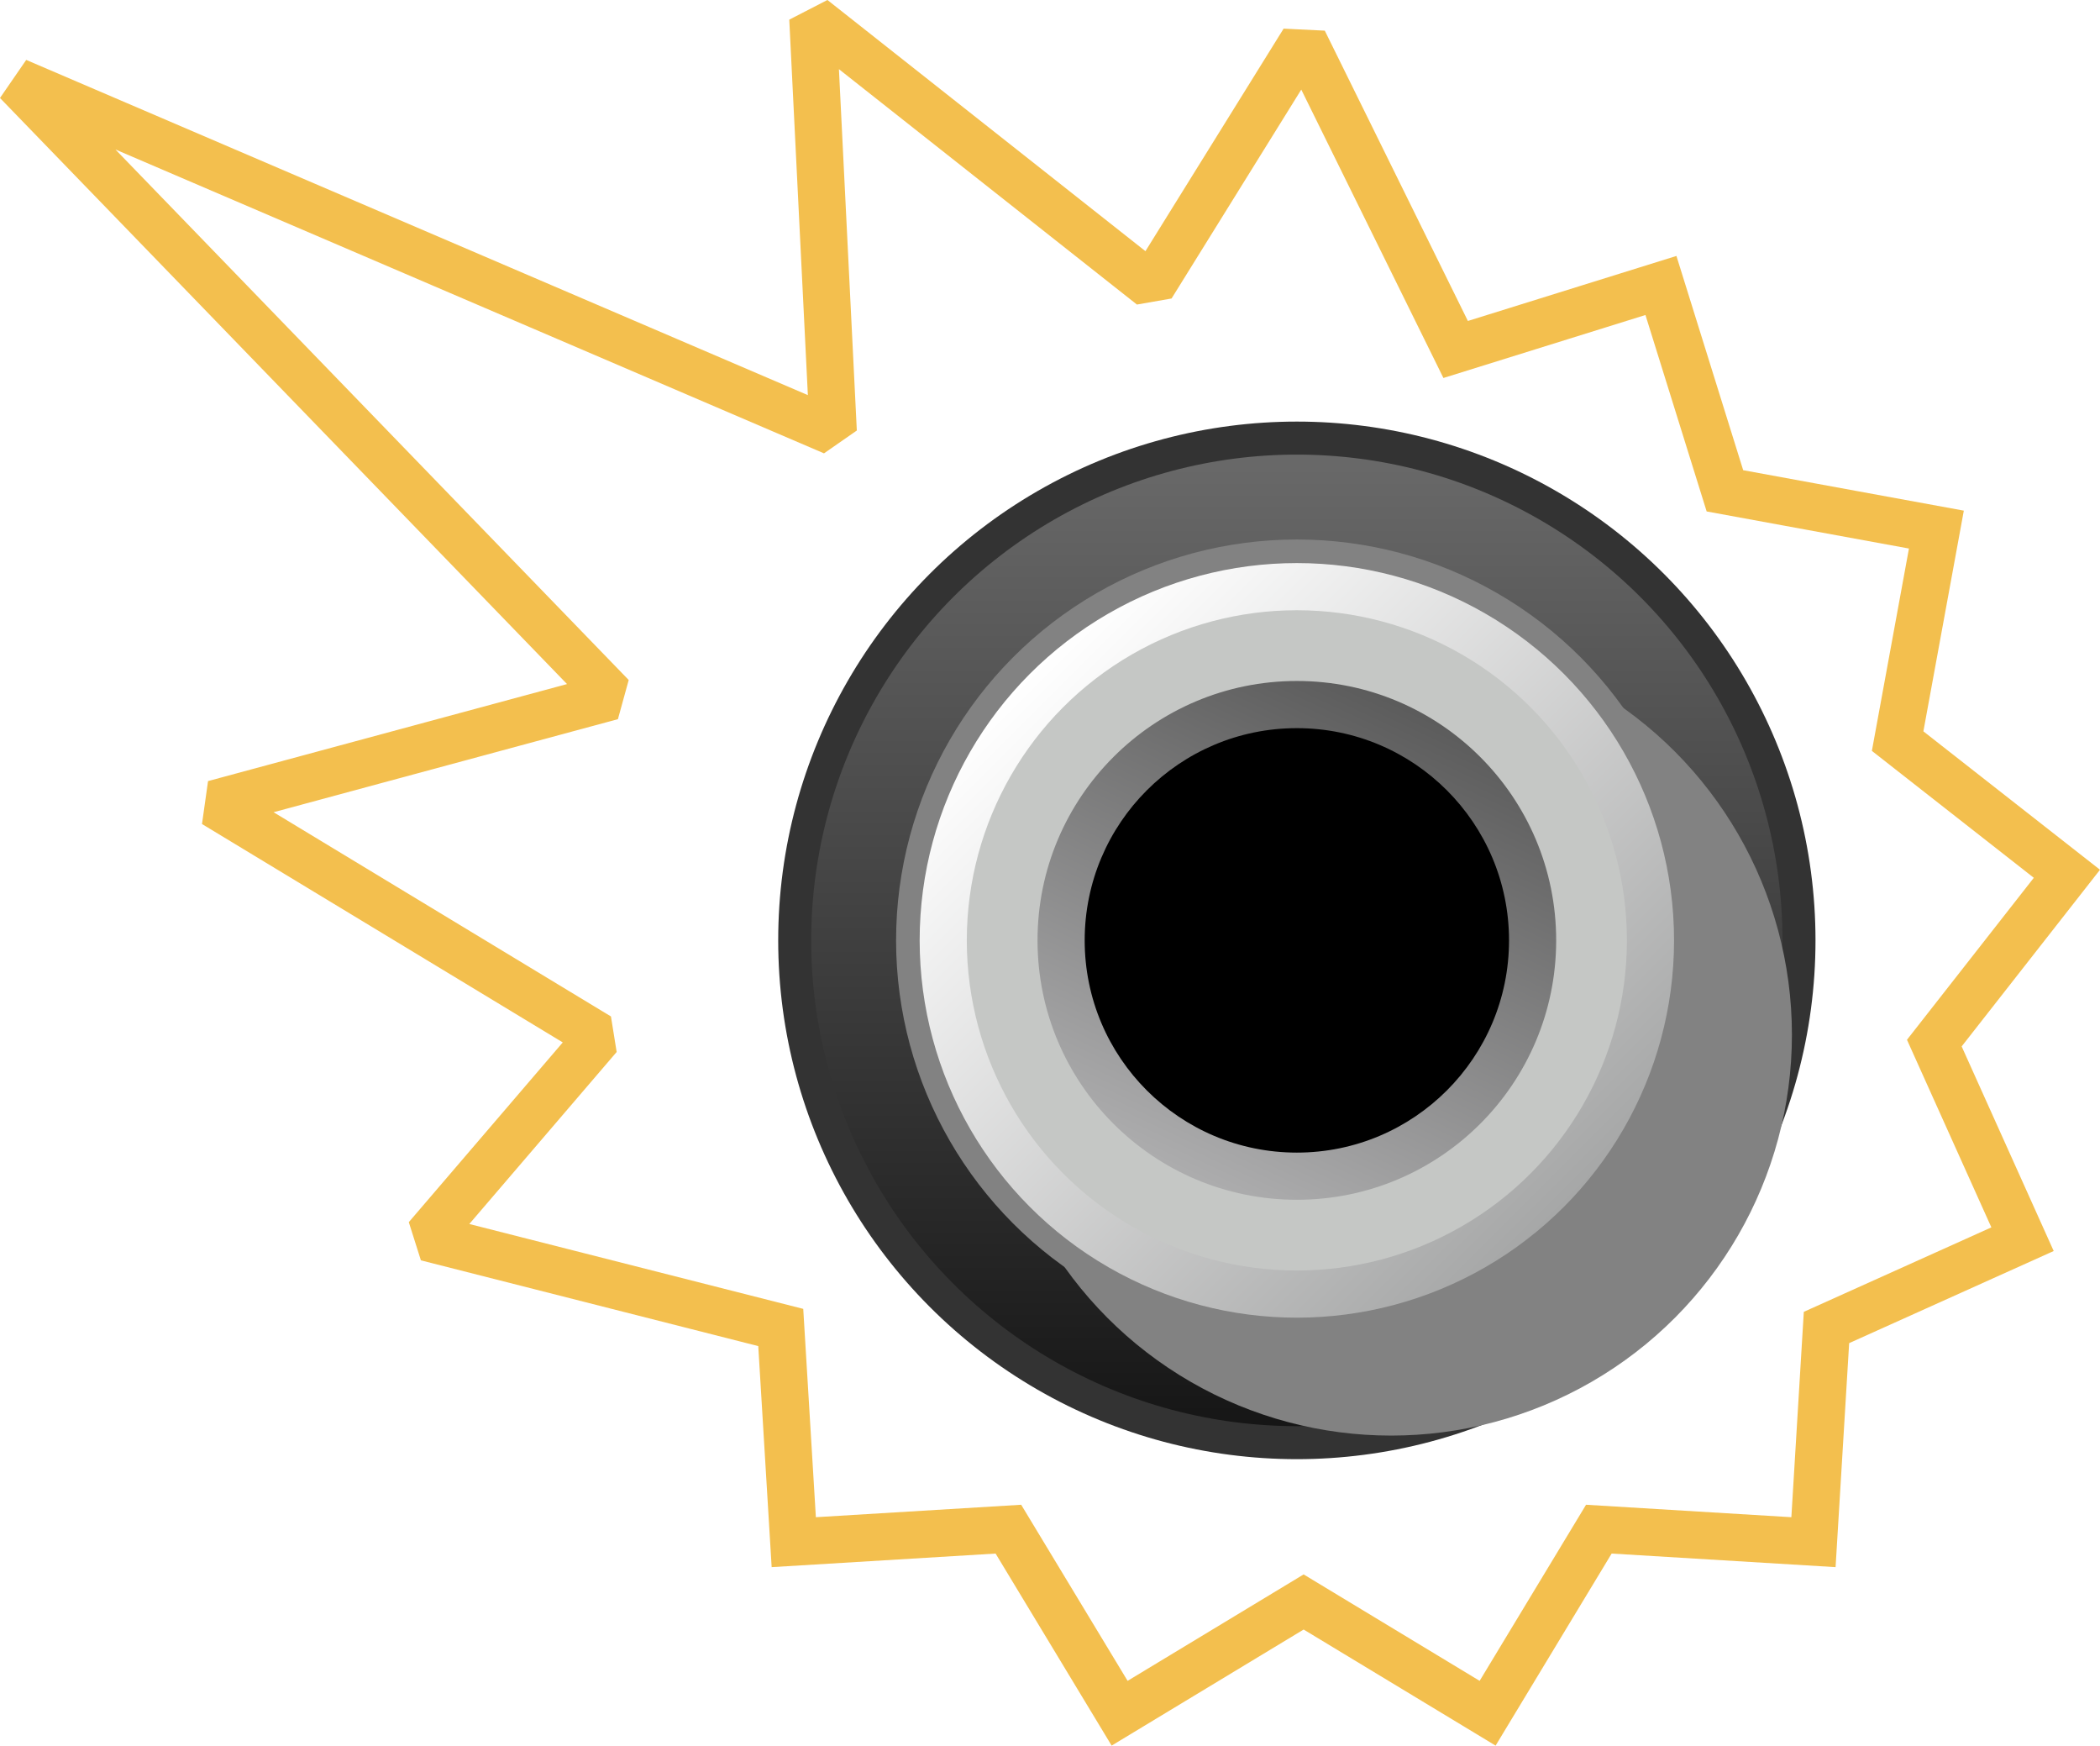 <?xml version="1.0" encoding="UTF-8"?>
<svg id="b" data-name="Layer 2" xmlns="http://www.w3.org/2000/svg" width="44.539" height="37.013" xmlns:xlink="http://www.w3.org/1999/xlink" viewBox="0 0 44.539 37.013">
  <defs>
    <linearGradient id="e" x1="27.505" y1="30.239" x2="27.505" y2="9.639" gradientUnits="userSpaceOnUse">
      <stop offset="0" stop-color="#161616"/>
      <stop offset="1" stop-color="#696969"/>
    </linearGradient>
    <filter id="f" data-name="drop-shadow-1" x="17.339" y="10.398" width="24" height="24" filterUnits="userSpaceOnUse">
      <feOffset dx="2" dy="2"/>
      <feGaussianBlur result="g" stdDeviation="1"/>
      <feFlood flood-color="#000" flood-opacity=".4"/>
      <feComposite in2="g" operator="in"/>
      <feComposite in="SourceGraphic"/>
    </filter>
    <linearGradient id="h" x1="21.848" y1="14.282" x2="33.162" y2="25.596" gradientUnits="userSpaceOnUse">
      <stop offset="0" stop-color="#fff"/>
      <stop offset="1" stop-color="#a6a7a7"/>
    </linearGradient>
    <linearGradient id="i" x1="29.804" y1="15.009" x2="25.203" y2="24.874" gradientUnits="userSpaceOnUse">
      <stop offset="0" stop-color="#5c5c5c"/>
      <stop offset="1" stop-color="#acacad"/>
    </linearGradient>
  </defs>
  <g id="c" data-name="Main">
    <g id="d" data-name="SetupRight">
      <g>
        <polygon points="27.649 .871 30.873 7.41 35.227 6.053 36.584 10.407 41.069 11.229 40.247 15.714 43.837 18.527 41.025 22.117 42.896 26.275 38.738 28.147 38.462 32.699 33.91 32.423 31.551 36.326 27.649 33.967 23.746 36.326 21.387 32.423 16.835 32.699 16.559 28.147 9.05 26.239 12.699 21.98 4.543 17.044 12.975 14.766 .359 1.73 17.673 9.153 17.239 .392 24.423 6.065 27.649 .871" style="fill: none; stroke: #f3bf4e; stroke-linecap: square; stroke-miterlimit: 1.5;"/>
        <g>
          <circle cx="27.505" cy="19.939" r="11" style="fill: #333;"/>
          <circle cx="27.505" cy="19.939" r="10.3" style="fill: url(#e);"/>
          <circle cx="27.505" cy="19.939" r="8.5" style="fill: #828282; filter: url(#f);"/>
          <circle cx="27.505" cy="19.939" r="8.5" style="fill: #828282;"/>
          <circle cx="27.505" cy="19.939" r="8" style="fill: url(#h);"/>
          <circle cx="27.505" cy="19.939" r="7" style="fill: #c5c7c5;"/>
          <circle cx="27.505" cy="19.939" r="5.5" style="fill: url(#i);"/>
          <circle cx="27.505" cy="19.939" r="4.5"/>
        </g>
      </g>
    </g>
  </g>
</svg>